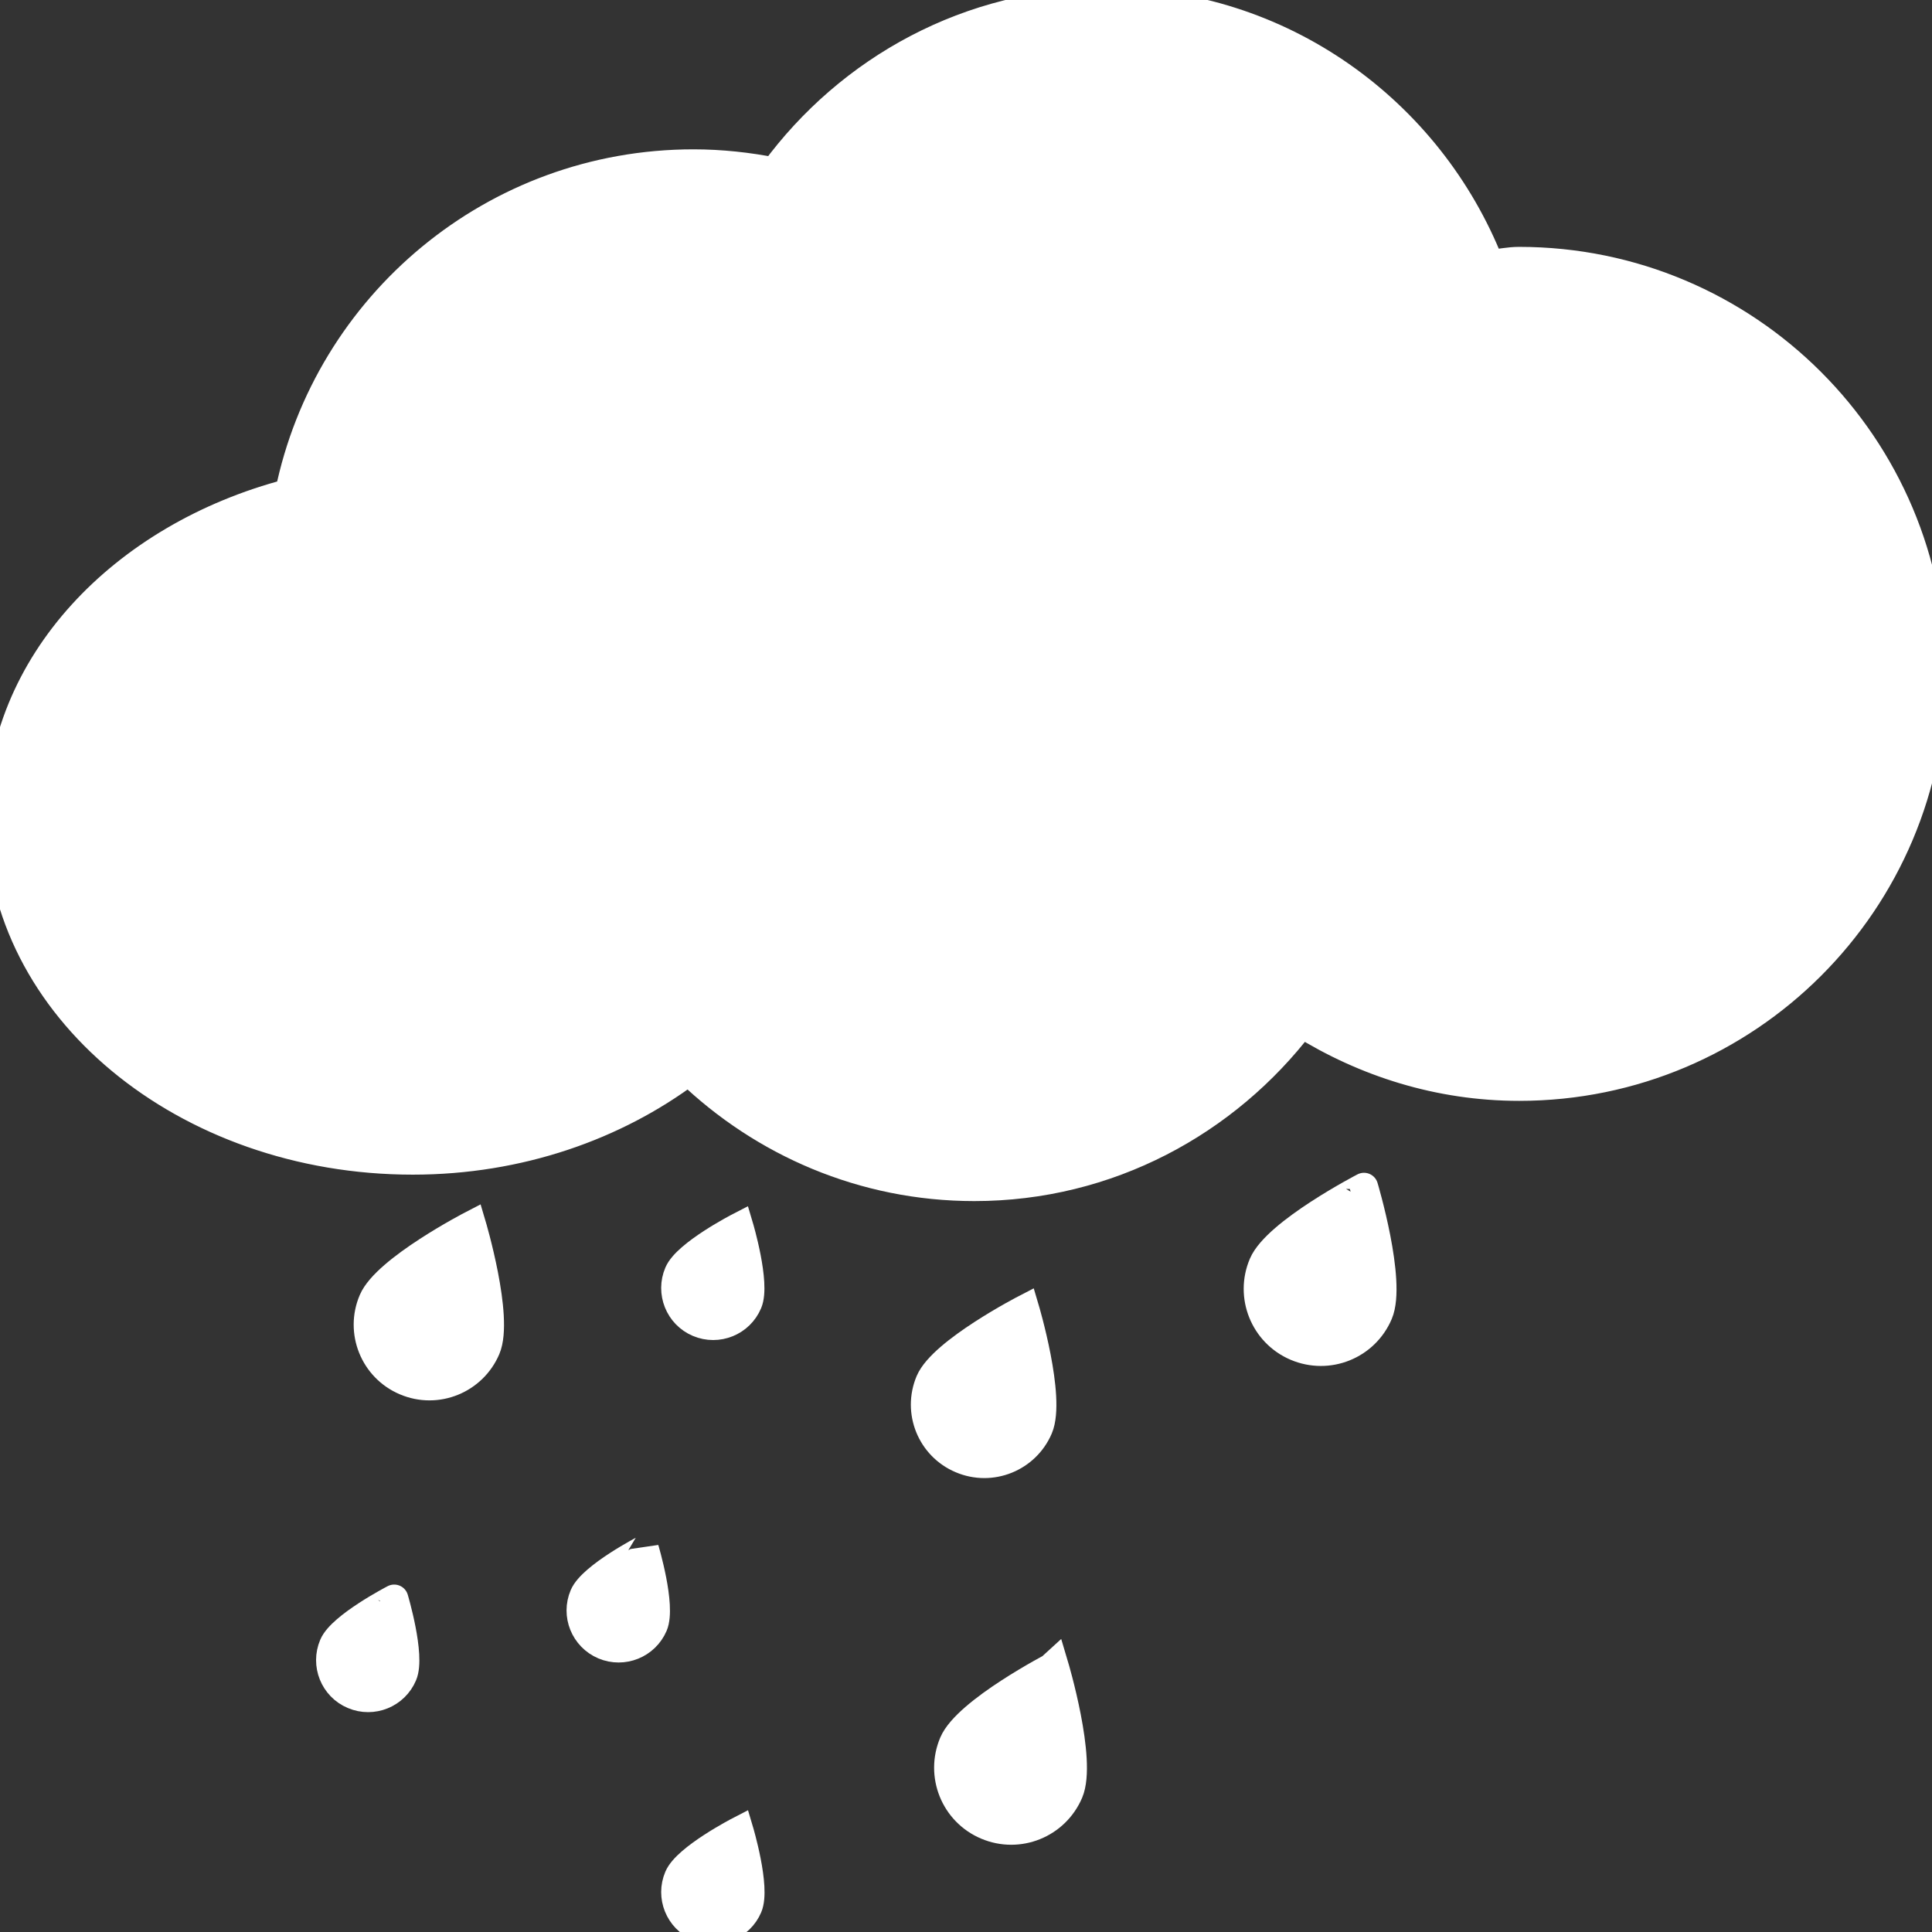 <!DOCTYPE svg PUBLIC "-//W3C//DTD SVG 1.1//EN" "http://www.w3.org/Graphics/SVG/1.1/DTD/svg11.dtd">
<!-- Uploaded to: SVG Repo, www.svgrepo.com, Transformed by: SVG Repo Mixer Tools -->
<svg fill="#ffffff" version="1.1" id="Capa_1" xmlns="http://www.w3.org/2000/svg" xmlns:xlink="http://www.w3.org/1999/xlink" width="800px" height="800px" viewBox="0 0 68.336 68.336" xml:space="preserve" stroke="#ffffff">
<rect x="0" y="0" width="68.336" height="68.336" fill="#333333" stroke="none"/>
<g id="SVGRepo_bgCarrier" stroke-width="0"/>
<g id="SVGRepo_tracerCarrier" stroke-linecap="round" stroke-linejoin="round"/>
<g id="SVGRepo_iconCarrier"> <g> <g> <path d="M53.731,9.232c-0.359,0-0.688,0.077-1.037,0.104c-2.139-5.417-7.385-9.266-13.562-9.266c-4.836,0-9.091,2.38-11.747,5.999 c-0.926-0.181-1.879-0.287-2.856-0.287c-7.055,0-12.938,5.001-14.301,11.652C4.317,18.98,0,23.515,0,28.934 c0,6.688,6.54,12.114,14.602,12.114c3.768,0,7.166-1.218,9.757-3.158c2.625,2.522,6.173,4.093,10.103,4.093 c4.736,0,8.907-2.289,11.573-5.787c2.238,1.396,4.866,2.242,7.7,2.242c8.062,0,14.602-6.537,14.602-14.599 C68.333,15.767,61.793,9.232,53.731,9.232z"/> <path d="M24.701,46.791c0.685,0.291,1.472-0.031,1.759-0.712c0.288-0.678-0.312-2.693-0.312-2.693s-1.867,0.962-2.154,1.646 C23.704,45.709,24.018,46.503,24.701,46.791z"/> <path d="M11.788,58.193c-0.291,0.681,0.025,1.472,0.708,1.759c0.685,0.291,1.472-0.03,1.759-0.712 c0.288-0.678-0.312-2.693-0.312-2.693S12.075,57.516,11.788,58.193z"/> <path d="M36.742,50.507c0.452-1.071-0.485-4.216-0.485-4.216s-2.919,1.509-3.373,2.573c-0.452,1.068,0.046,2.297,1.112,2.748 C35.06,52.067,36.291,51.568,36.742,50.507z"/> <path d="M20.647,56.438c-0.291,0.682,0.027,1.469,0.712,1.76c0.683,0.287,1.468-0.031,1.759-0.709 c0.291-0.685-0.313-2.7-0.313-2.7S20.938,55.757,20.647,56.438z"/> <path d="M23.994,66.399c-0.291,0.682,0.028,1.472,0.71,1.759c0.684,0.288,1.468-0.03,1.759-0.711 c0.291-0.678-0.312-2.697-0.312-2.697S24.282,65.715,23.994,66.399z"/> <path d="M13.184,46.004c-0.47,1.102,0.044,2.385,1.155,2.854c1.112,0.473,2.39-0.051,2.861-1.156 c0.469-1.103-0.508-4.381-0.508-4.381S13.652,44.895,13.184,46.004z"/> <path d="M44.669,44.717c-0.482,1.129,0.044,2.437,1.177,2.919c1.137,0.482,2.44-0.044,2.92-1.177 c0.479-1.13-0.521-4.477-0.521-4.477S45.149,43.588,44.669,44.717z"/> <path d="M33.718,61.653c-0.48,1.133,0.044,2.439,1.178,2.919c1.136,0.482,2.438-0.048,2.919-1.178 c0.48-1.129-0.519-4.476-0.519-4.476S34.198,60.523,33.718,61.653z"/> </g> </g> </g>
</svg>